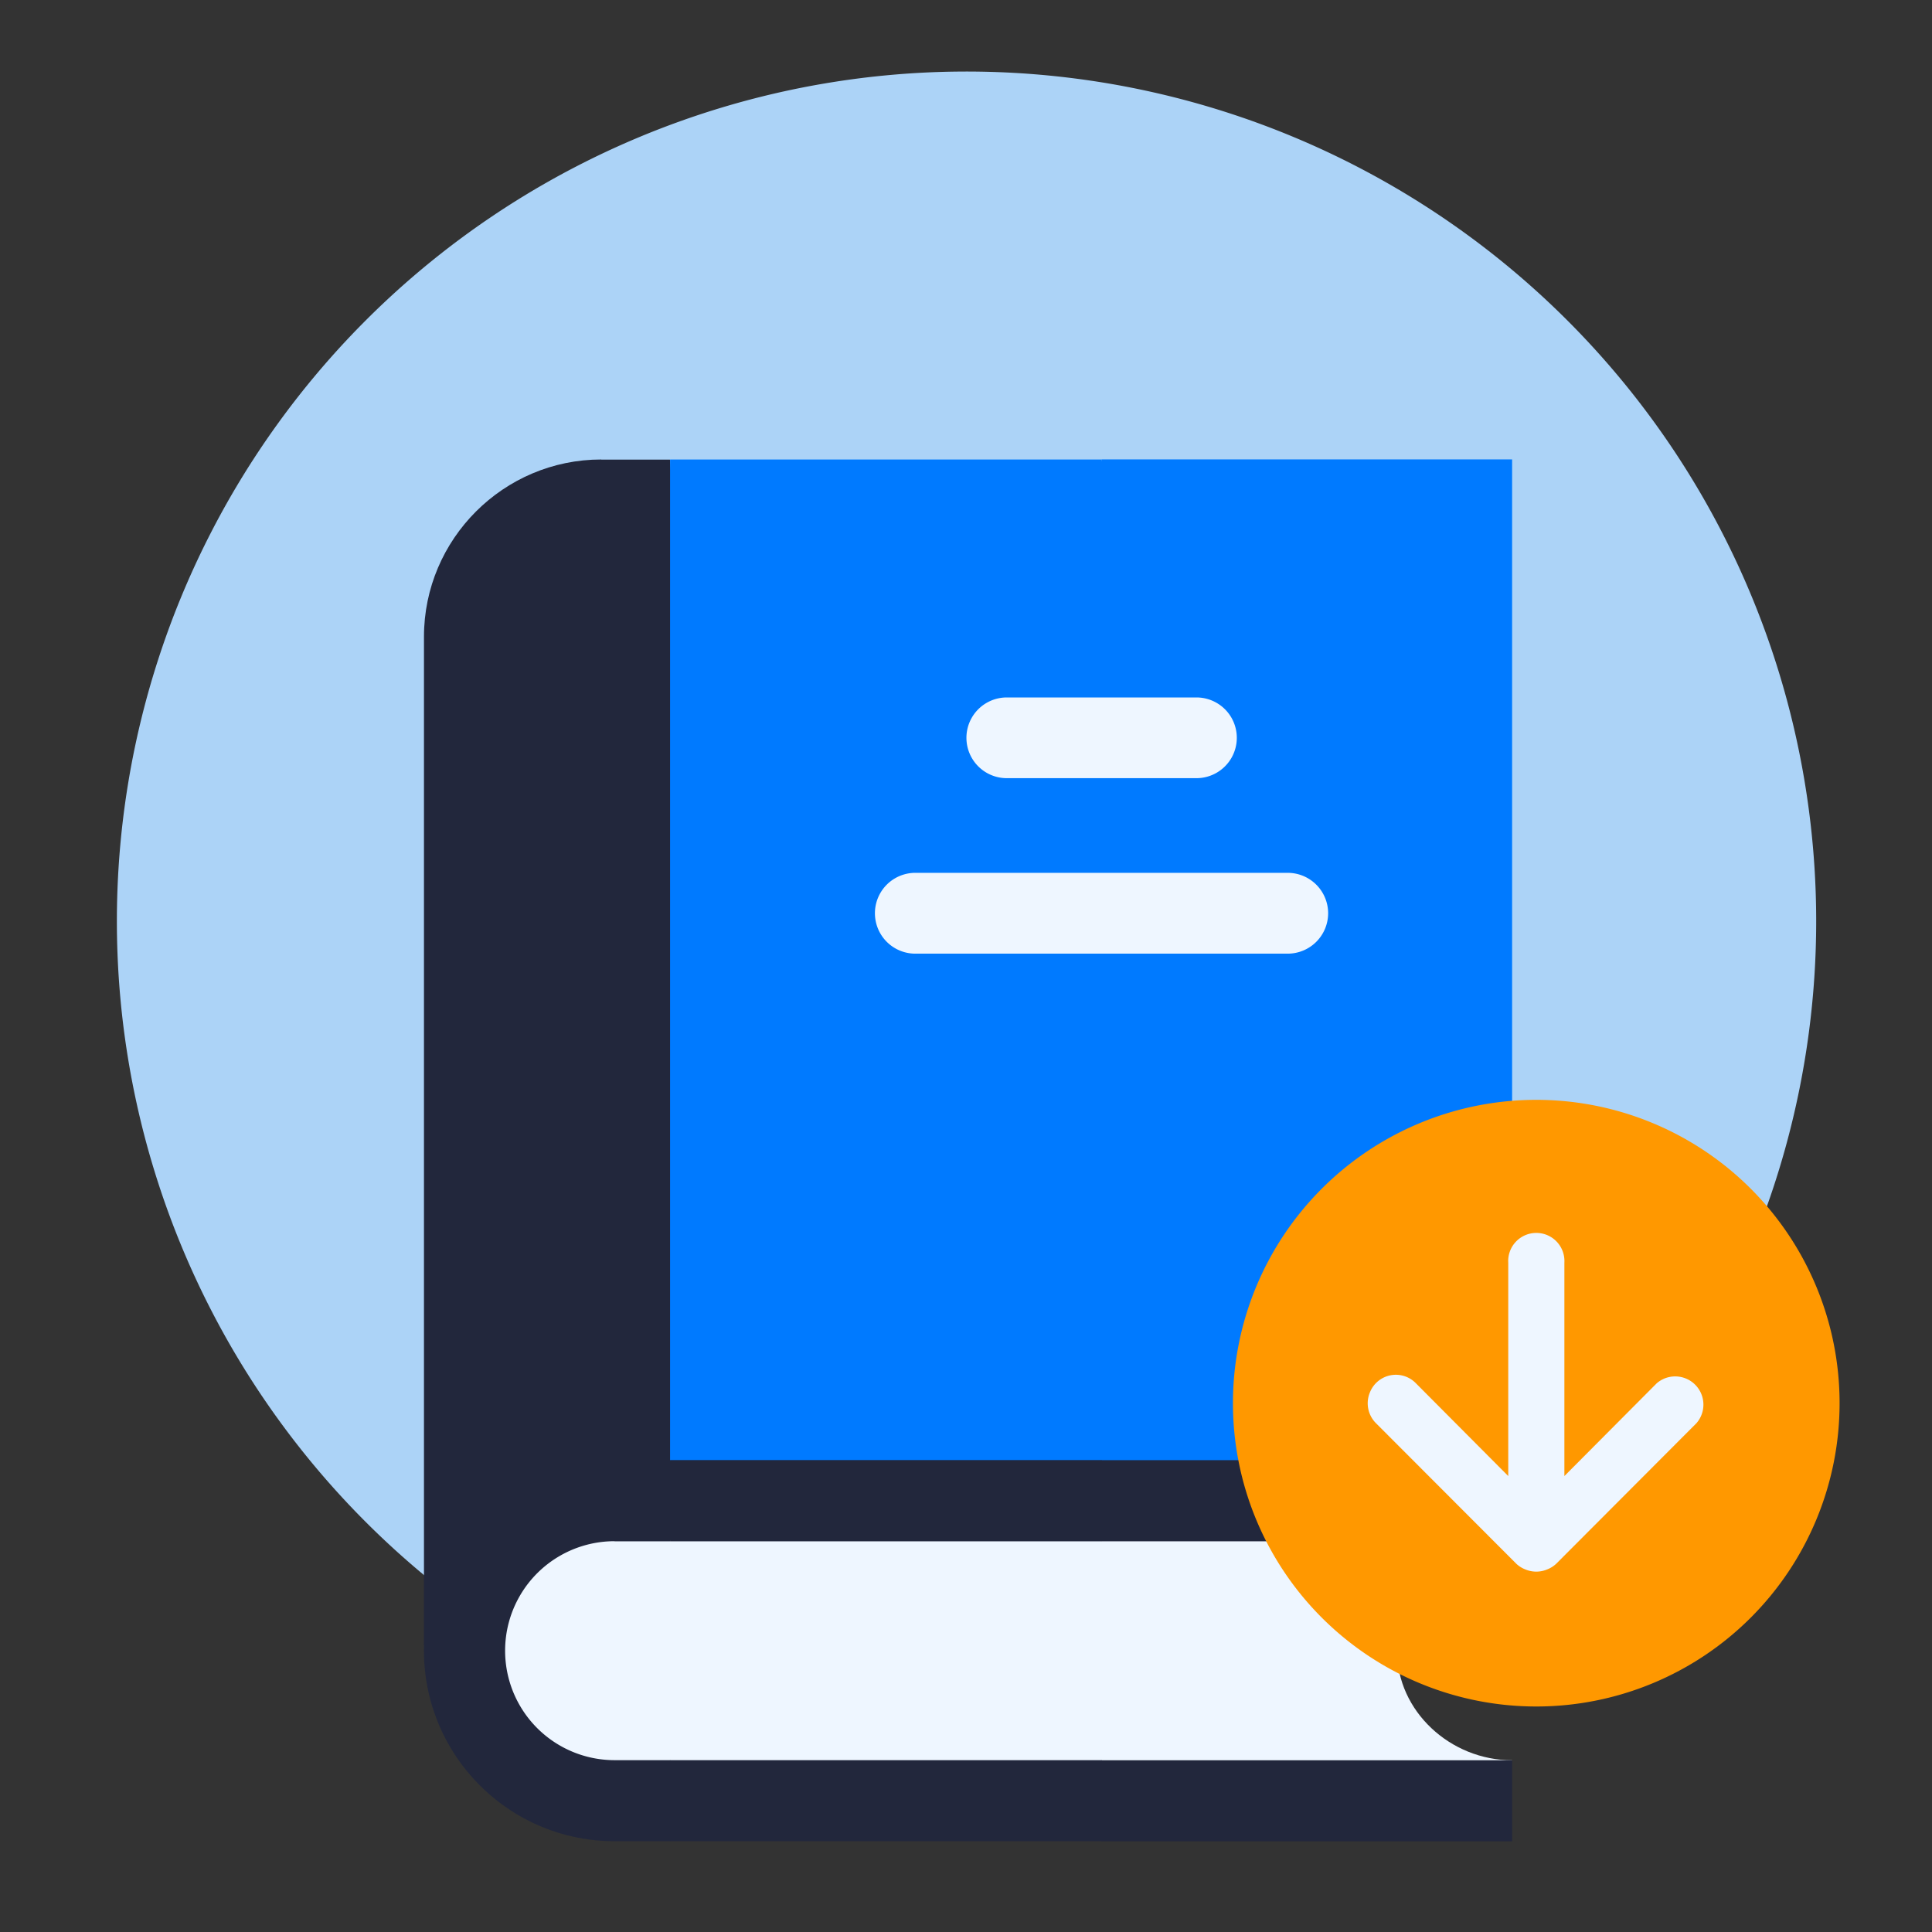 <svg width="18" height="18" fill="none" xmlns="http://www.w3.org/2000/svg"><rect width="100%" height="100%" fill="#333333" stroke="none"/><path d="M8.916 16.498a7.916 7.916 0 1 0 0-15.831 7.916 7.916 0 0 0 0 15.831z" fill="#ACD3F7"/><path d="M5.602 4.281c-.91 0-1.652.741-1.652 1.652v9.394l2.292-.24.463-4.825-.463-5.98h-.64z" fill="#22273C"/><path d="M6.243 4.281v10.085l4.021-.422.807-4.47-.807-5.193H6.243z" fill="#007AFF"/><path d="M14.088 4.28h-3.824v9.721l3.824-.397V4.28z" fill="#007AFF"/><path d="M5.979 14.002c-.74 0-1.34.599-1.34 1.339l.002.038c.02.722.611 1.3 1.338 1.3h4.285v-2.677H5.98zM13.016 15.38v-.001c.001-.562.498-1.02 1.072-1.02l-.66-.357h-3.164v2.678h3.354l.47-.28c-.575 0-1.072-.457-1.072-1.02z" fill="#EEF6FF"/><path fill-rule="evenodd" clip-rule="evenodd" d="M9.38 7.25a.376.376 0 1 1 0-.752h1.767a.376.376 0 1 1 0 .752H9.379zM12.374 8.509a.377.377 0 0 0-.376-.377h-3.47a.376.376 0 1 0 0 .753h3.47a.377.377 0 0 0 .376-.376z" fill="#EEF6FF"/><path d="M5.726 14.36h.516l.246-.407-.246-.35h-.516c-.98 0-1.776.797-1.776 1.776 0 .98.797 1.775 1.776 1.775h.516l.331-.377-.33-.378h-.517a1.02 1.02 0 0 1 0-2.04z" fill="#22273C"/><path d="M6.243 13.604v.756h4.021l.333-.358-.333-.399H6.243zM6.243 17.154h4.021l.431-.324-.43-.431H6.242v.755z" fill="#22273C"/><path d="M10.264 13.604h3.824v.756h-3.824v-.756zM14.088 17.155V16.4h-3.824v.755h3.824z" fill="#22273C"/><path d="M17.139 13.073a2.826 2.826 0 1 1-5.652 0 2.826 2.826 0 0 1 5.652 0z" fill="#FF9800"/><g clip-path="url(#clip0)"><path d="M12.82 13.26l1.307 1.309a.261.261 0 0 0 .087.054.261.261 0 0 0 .198 0 .261.261 0 0 0 .087-.054l1.307-1.31a.263.263 0 0 0-.371-.371l-.86.864v-1.987a.262.262 0 1 0-.523 0v1.987l-.86-.864a.26.26 0 0 0-.429.085.262.262 0 0 0 .057.287z" fill="#EEF6FF"/></g><defs><clipPath id="clip0"><path fill="#fff" transform="rotate(-180 8.255 7.635)" d="M0 0h4.396v4.396H0z"/></clipPath></defs></svg>